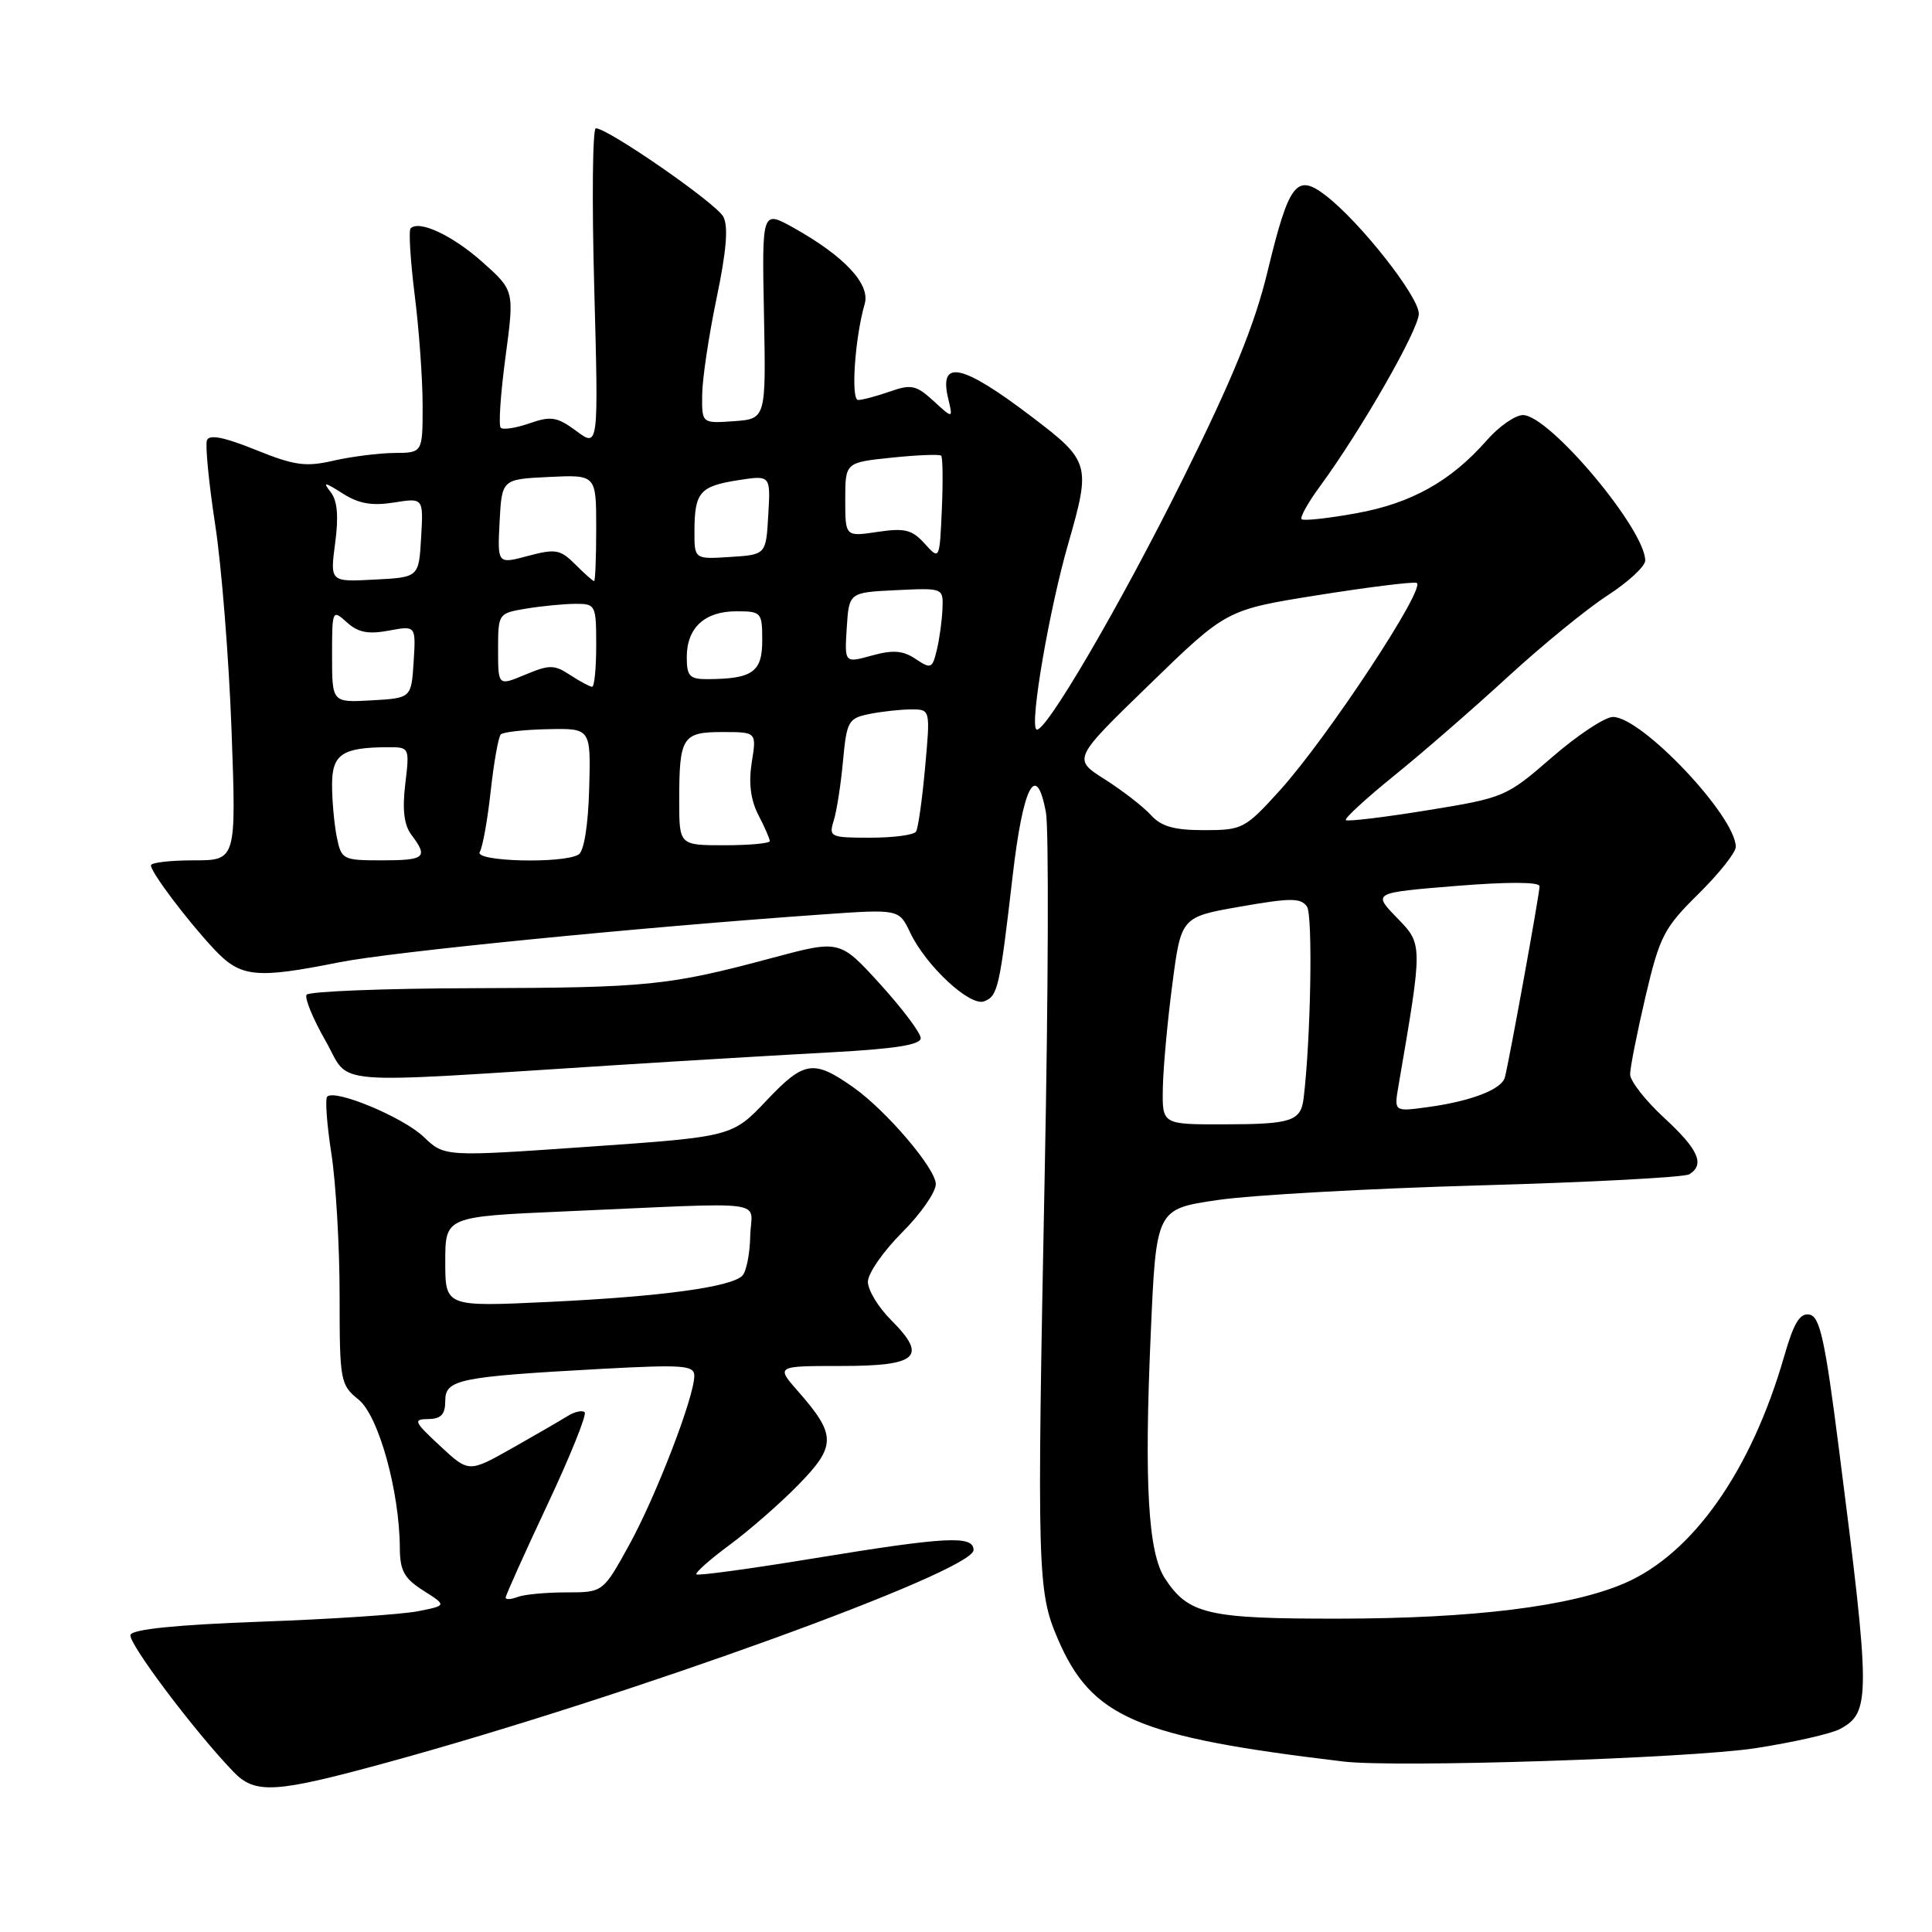 <?xml version="1.0" encoding="UTF-8" standalone="no"?>
<!DOCTYPE svg PUBLIC "-//W3C//DTD SVG 1.1//EN" "http://www.w3.org/Graphics/SVG/1.1/DTD/svg11.dtd" >
<svg xmlns="http://www.w3.org/2000/svg" xmlns:xlink="http://www.w3.org/1999/xlink" version="1.1" viewBox="0 0 256 256">
 <g >
 <path fill="currentColor"
d=" M 51.51 233.48 C 83.45 224.72 129.00 208.21 129.00 205.39 C 129.00 203.42 125.41 203.61 107.84 206.49 C 99.49 207.86 92.48 208.82 92.28 208.61 C 92.07 208.41 94.06 206.64 96.70 204.69 C 99.34 202.74 103.46 199.14 105.85 196.68 C 110.81 191.60 110.80 190.12 105.81 184.43 C 102.79 181.00 102.79 181.00 111.43 181.00 C 121.62 181.00 122.95 179.80 118.10 174.94 C 116.39 173.24 115.00 170.95 115.00 169.84 C 115.00 168.74 117.03 165.82 119.50 163.34 C 121.98 160.87 124.00 157.97 124.00 156.90 C 124.00 154.85 117.42 147.13 113.06 144.07 C 107.81 140.37 106.55 140.56 101.61 145.78 C 97.03 150.62 97.03 150.62 77.96 151.95 C 58.90 153.28 58.90 153.28 56.15 150.65 C 53.44 148.05 44.39 144.27 43.36 145.31 C 43.06 145.60 43.31 149.00 43.91 152.86 C 44.51 156.72 45.00 165.18 45.00 171.65 C 45.00 183.02 45.09 183.49 47.52 185.46 C 50.17 187.61 52.95 197.63 52.98 205.15 C 53.00 208.14 53.57 209.16 56.11 210.77 C 59.21 212.74 59.21 212.74 55.36 213.50 C 53.24 213.92 43.89 214.55 34.58 214.88 C 23.39 215.29 17.53 215.88 17.29 216.63 C 16.94 217.67 25.78 229.42 30.91 234.75 C 33.82 237.78 36.41 237.62 51.51 233.48 Z  M 232.57 231.65 C 237.56 230.88 242.62 229.74 243.81 229.10 C 247.88 226.92 247.88 224.88 243.67 192.01 C 241.83 177.56 241.15 174.46 239.77 174.19 C 238.50 173.95 237.69 175.27 236.42 179.69 C 232.05 194.89 224.29 205.92 215.21 209.81 C 208.07 212.87 195.24 214.46 177.41 214.48 C 160.04 214.50 157.48 213.91 154.36 209.15 C 152.13 205.75 151.60 196.58 152.48 176.71 C 153.20 160.20 153.20 160.20 161.35 159.01 C 165.83 158.35 181.46 157.48 196.08 157.07 C 210.71 156.66 223.19 156.00 223.84 155.60 C 225.94 154.30 225.06 152.31 220.50 148.11 C 218.03 145.83 216.00 143.24 216.00 142.35 C 216.00 141.47 216.92 136.83 218.04 132.04 C 219.92 124.04 220.49 122.95 225.04 118.46 C 227.77 115.77 230.00 112.96 230.00 112.22 C 230.00 108.17 217.55 95.00 213.72 95.00 C 212.67 95.00 209.04 97.40 205.65 100.34 C 199.59 105.60 199.34 105.71 189.11 107.37 C 183.40 108.30 178.55 108.88 178.33 108.67 C 178.12 108.45 180.99 105.81 184.72 102.79 C 188.45 99.78 195.22 93.89 199.77 89.71 C 204.32 85.53 210.28 80.66 213.02 78.89 C 215.76 77.11 218.00 75.04 218.00 74.28 C 218.00 70.14 205.29 55.00 201.80 55.00 C 200.78 55.00 198.62 56.50 197.01 58.34 C 192.24 63.77 187.02 66.69 179.71 68.01 C 175.97 68.69 172.71 69.04 172.47 68.80 C 172.22 68.56 173.32 66.59 174.91 64.43 C 180.38 56.97 188.00 43.66 188.00 41.57 C 188.00 39.28 180.23 29.42 175.67 25.91 C 171.79 22.92 170.80 24.22 167.95 36.00 C 166.26 43.01 163.34 50.18 156.79 63.36 C 148.36 80.35 138.26 97.60 137.31 96.64 C 136.45 95.78 139.03 80.77 141.56 71.99 C 144.56 61.57 144.42 61.09 136.80 55.29 C 127.50 48.20 124.37 47.51 125.64 52.81 C 126.28 55.50 126.28 55.50 123.70 53.13 C 121.41 51.03 120.75 50.89 117.91 51.88 C 116.15 52.50 114.26 53.00 113.71 53.00 C 112.71 53.00 113.28 44.74 114.58 40.26 C 115.34 37.64 111.86 33.93 105.13 30.17 C 100.96 27.85 100.96 27.85 101.23 41.67 C 101.50 55.50 101.50 55.50 97.25 55.81 C 93.00 56.11 93.00 56.11 93.04 52.31 C 93.06 50.21 93.92 44.46 94.95 39.52 C 96.26 33.25 96.53 29.99 95.84 28.71 C 94.89 26.93 80.56 17.00 78.95 17.00 C 78.52 17.00 78.42 26.52 78.74 38.15 C 79.31 59.29 79.31 59.29 76.38 57.12 C 73.82 55.23 73.02 55.10 70.17 56.09 C 68.37 56.72 66.65 56.98 66.35 56.68 C 66.04 56.38 66.33 52.16 66.98 47.31 C 68.16 38.50 68.16 38.50 63.93 34.73 C 59.97 31.20 55.54 29.12 54.41 30.26 C 54.13 30.53 54.38 34.51 54.95 39.10 C 55.53 43.69 56.00 50.27 56.00 53.72 C 56.00 60.00 56.00 60.00 52.25 60.02 C 50.19 60.04 46.56 60.50 44.19 61.04 C 40.51 61.89 39.03 61.69 33.88 59.61 C 29.69 57.92 27.73 57.53 27.42 58.34 C 27.18 58.98 27.67 64.01 28.51 69.50 C 29.36 75.00 30.33 87.26 30.68 96.75 C 31.31 114.00 31.31 114.00 25.66 114.00 C 22.54 114.00 20.00 114.30 20.00 114.66 C 20.00 115.59 24.77 121.92 28.35 125.75 C 31.88 129.52 33.84 129.73 45.00 127.50 C 51.95 126.12 84.64 122.88 108.81 121.18 C 119.12 120.45 119.12 120.45 120.60 123.57 C 122.69 127.98 128.53 133.40 130.40 132.68 C 132.22 131.98 132.45 130.98 134.18 116.08 C 135.56 104.11 137.31 100.78 138.59 107.63 C 138.98 109.70 138.91 131.21 138.43 155.45 C 137.39 208.24 137.46 210.88 140.16 217.15 C 144.65 227.59 150.57 230.14 178.00 233.41 C 185.00 234.25 223.73 232.99 232.57 231.65 Z  M 82.00 141.11 C 91.08 140.53 103.79 139.78 110.25 139.43 C 118.59 138.98 122.00 138.44 122.00 137.56 C 122.00 136.88 119.59 133.67 116.64 130.42 C 111.28 124.53 111.28 124.53 102.39 126.91 C 88.59 130.61 85.96 130.88 62.81 130.94 C 50.88 130.97 40.89 131.37 40.62 131.81 C 40.34 132.26 41.48 135.02 43.15 137.94 C 46.58 143.95 42.51 143.62 82.00 141.11 Z  M 67.00 211.69 C 67.00 211.40 69.48 205.88 72.51 199.43 C 75.55 192.97 77.78 187.44 77.47 187.13 C 77.16 186.83 76.14 187.05 75.20 187.64 C 74.27 188.22 70.94 190.15 67.81 191.92 C 62.11 195.13 62.11 195.13 58.31 191.59 C 54.84 188.37 54.70 188.05 56.75 188.03 C 58.45 188.01 59.00 187.41 59.00 185.61 C 59.00 182.78 60.77 182.42 79.75 181.38 C 90.54 180.80 92.00 180.91 92.00 182.30 C 92.00 185.09 86.91 198.30 83.35 204.75 C 79.90 211.00 79.90 211.00 75.03 211.00 C 72.35 211.00 69.45 211.27 68.58 211.61 C 67.71 211.94 67.00 211.98 67.00 211.69 Z  M 59.00 167.19 C 59.00 161.21 59.00 161.21 74.75 160.52 C 102.83 159.30 99.51 158.86 99.41 163.79 C 99.36 166.15 98.89 168.51 98.36 169.04 C 96.85 170.55 87.63 171.80 72.75 172.51 C 59.00 173.16 59.00 173.16 59.00 167.19 Z  M 154.08 144.25 C 154.12 141.64 154.68 135.45 155.33 130.50 C 156.50 121.50 156.50 121.50 164.36 120.13 C 171.03 118.96 172.37 118.96 173.18 120.13 C 173.97 121.27 173.69 137.64 172.74 145.50 C 172.37 148.56 171.15 148.97 162.25 148.98 C 154.00 149.00 154.00 149.00 154.08 144.25 Z  M 185.30 143.91 C 188.55 124.96 188.55 125.16 185.09 121.60 C 181.89 118.29 181.89 118.29 192.95 117.39 C 199.77 116.84 204.00 116.85 204.00 117.43 C 204.00 118.45 199.95 140.73 199.40 142.77 C 198.96 144.36 194.94 145.91 189.18 146.70 C 184.72 147.31 184.72 147.31 185.30 143.91 Z  M 44.62 110.88 C 44.28 109.16 44.00 106.06 44.00 103.99 C 44.00 99.94 45.33 99.04 51.39 99.01 C 54.26 99.00 54.28 99.03 53.70 103.89 C 53.29 107.31 53.54 109.34 54.53 110.64 C 56.77 113.61 56.32 114.00 50.62 114.00 C 45.41 114.00 45.23 113.91 44.62 110.88 Z  M 63.57 112.89 C 63.95 112.28 64.60 108.65 65.02 104.83 C 65.44 101.01 66.04 97.63 66.36 97.31 C 66.67 97.00 69.49 96.68 72.61 96.62 C 78.29 96.50 78.29 96.50 78.07 104.49 C 77.94 109.30 77.39 112.77 76.68 113.22 C 74.71 114.47 62.78 114.17 63.57 112.89 Z  M 90.00 106.08 C 90.00 97.65 90.41 97.00 95.73 97.00 C 100.26 97.00 100.26 97.00 99.61 101.02 C 99.18 103.75 99.46 105.98 100.48 107.97 C 101.32 109.58 102.00 111.15 102.00 111.45 C 102.00 111.75 99.30 112.00 96.00 112.00 C 90.00 112.00 90.00 112.00 90.00 106.08 Z  M 110.47 108.75 C 110.86 107.51 111.42 103.96 111.70 100.85 C 112.20 95.53 112.40 95.17 115.24 94.60 C 116.89 94.27 119.38 94.00 120.76 94.00 C 123.28 94.00 123.28 94.00 122.58 101.69 C 122.20 105.92 121.66 109.75 121.38 110.19 C 121.11 110.64 118.38 111.00 115.32 111.00 C 110.02 111.00 109.80 110.90 110.47 108.75 Z  M 152.49 107.99 C 151.48 106.88 148.74 104.76 146.40 103.27 C 142.13 100.57 142.13 100.57 152.32 90.69 C 162.50 80.80 162.50 80.80 174.50 78.88 C 181.10 77.83 187.04 77.08 187.69 77.23 C 189.20 77.57 175.93 97.72 169.57 104.75 C 164.98 109.81 164.63 110.00 159.56 110.00 C 155.57 110.00 153.87 109.52 152.49 107.99 Z  M 44.00 86.90 C 44.00 80.80 44.03 80.72 45.96 82.46 C 47.44 83.81 48.79 84.07 51.52 83.56 C 55.11 82.89 55.11 82.89 54.81 87.69 C 54.50 92.50 54.50 92.50 49.25 92.80 C 44.00 93.10 44.00 93.10 44.00 86.90 Z  M 66.00 86.08 C 66.00 81.29 66.02 81.26 69.75 80.64 C 71.81 80.30 74.74 80.02 76.25 80.01 C 78.92 80.00 79.00 80.16 79.00 85.50 C 79.00 88.53 78.76 91.00 78.46 91.00 C 78.17 91.00 76.86 90.30 75.56 89.45 C 73.44 88.06 72.81 88.05 69.59 89.40 C 66.00 90.90 66.00 90.90 66.00 86.08 Z  M 91.00 87.07 C 91.00 83.19 93.37 81.00 97.57 81.00 C 100.89 81.00 101.00 81.13 101.00 84.88 C 101.00 89.05 99.71 89.96 93.75 89.99 C 91.37 90.00 91.00 89.60 91.00 87.07 Z  M 121.33 87.32 C 119.65 86.19 118.34 86.09 115.53 86.86 C 111.90 87.87 111.90 87.87 112.20 83.18 C 112.50 78.50 112.50 78.50 118.75 78.20 C 125.00 77.90 125.00 77.90 124.88 80.70 C 124.82 82.24 124.48 84.69 124.13 86.13 C 123.54 88.59 123.36 88.67 121.33 87.32 Z  M 44.41 71.96 C 44.89 68.36 44.70 66.32 43.80 65.18 C 42.73 63.82 43.00 63.86 45.38 65.37 C 47.51 66.74 49.27 67.05 52.18 66.59 C 56.11 65.96 56.11 65.96 55.80 71.23 C 55.50 76.50 55.50 76.50 49.61 76.80 C 43.73 77.11 43.73 77.11 44.41 71.96 Z  M 76.23 74.79 C 74.25 72.80 73.62 72.69 69.97 73.66 C 65.91 74.75 65.91 74.75 66.20 69.12 C 66.50 63.50 66.50 63.50 72.75 63.20 C 79.00 62.90 79.00 62.90 79.00 69.95 C 79.00 73.83 78.88 77.00 78.72 77.00 C 78.57 77.00 77.45 76.01 76.23 74.79 Z  M 92.02 70.30 C 92.04 65.23 92.74 64.42 97.80 63.63 C 102.11 62.96 102.11 62.96 101.80 68.23 C 101.50 73.50 101.50 73.50 96.75 73.80 C 92.00 74.11 92.00 74.11 92.02 70.30 Z  M 122.52 72.03 C 120.85 70.18 119.88 69.94 116.27 70.48 C 112.00 71.12 112.00 71.12 112.00 66.20 C 112.00 61.28 112.00 61.28 118.16 60.64 C 121.56 60.29 124.50 60.17 124.71 60.38 C 124.92 60.59 124.96 63.79 124.80 67.49 C 124.50 74.22 124.50 74.22 122.52 72.03 Z "/>
</g>
</svg>